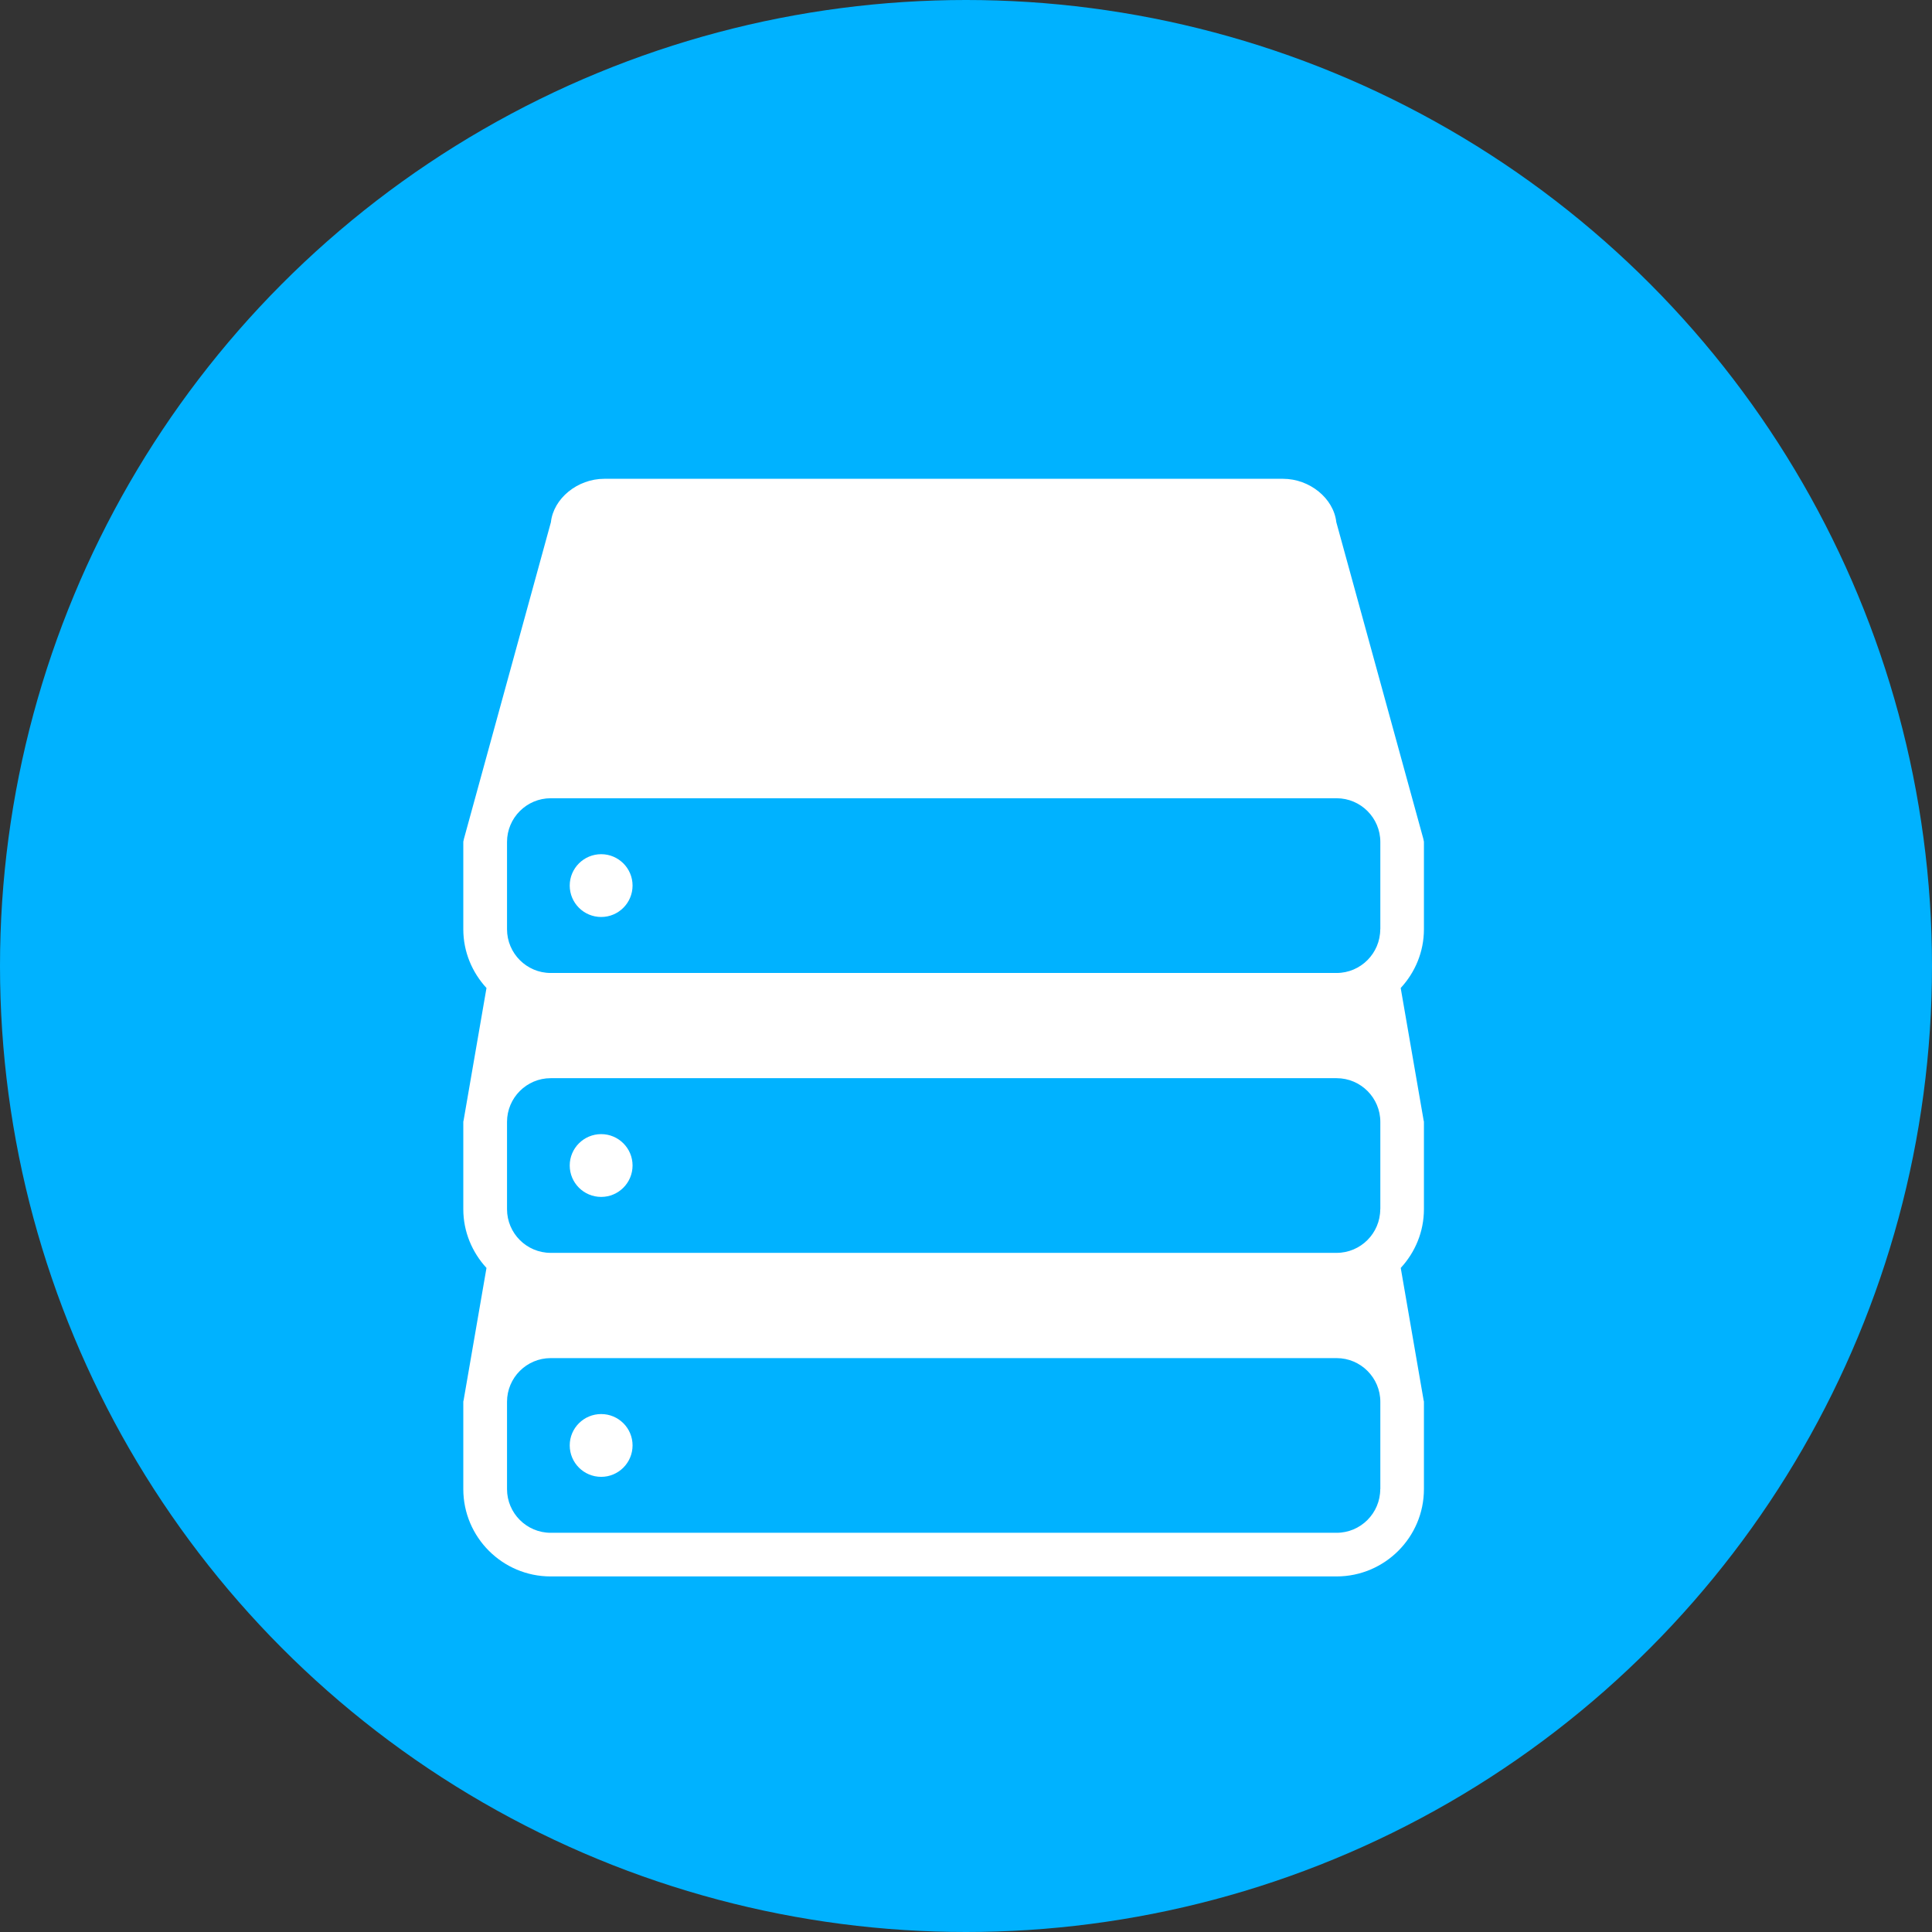 <svg width="46" height="46" viewBox="0 0 46 46" fill="none" xmlns="http://www.w3.org/2000/svg">
<rect x="0" y="0" width="46" height="46" fill="#333333" stroke="none"/>
<circle cx="23" cy="23" r="23" fill="#00B2FF"/>
<g clip-path="url(#clip0_4_3831)">
<path d="M33.903 20.047C33.903 20.023 33.892 20.005 33.892 19.983L31.817 12.433C31.754 11.866 31.184 11.4 30.548 11.4H14.387C13.751 11.4 13.179 11.866 13.117 12.433L11.043 19.983C11.043 20.005 11.031 20.023 11.031 20.047V22.125C11.031 22.665 11.243 23.154 11.583 23.524L11.043 26.647C11.043 26.67 11.031 26.689 11.031 26.712V28.79C11.031 29.329 11.243 29.819 11.583 30.189L11.043 33.312C11.043 33.335 11.031 33.353 11.031 33.376V35.455C11.031 36.601 11.964 37.534 13.11 37.534H31.823C32.97 37.534 33.903 36.601 33.903 35.455V33.376C33.903 33.353 33.891 33.335 33.891 33.312L33.351 30.189C33.691 29.82 33.903 29.331 33.903 28.79V26.712C33.903 26.689 33.891 26.67 33.891 26.647L33.35 23.524C33.691 23.155 33.903 22.666 33.903 22.125V20.047H33.903ZM32.863 35.455C32.863 36.029 32.396 36.495 31.824 36.495H13.111C12.539 36.495 12.072 36.028 12.072 35.455V33.376C12.072 32.802 12.539 32.336 13.111 32.336H31.825C32.397 32.336 32.865 32.803 32.865 33.376V35.455H32.863ZM32.863 28.79C32.863 29.364 32.396 29.83 31.824 29.83H13.111C12.539 29.83 12.072 29.364 12.072 28.79V26.712C12.072 26.138 12.539 25.671 13.111 25.671H31.825C32.397 25.671 32.865 26.138 32.865 26.712V28.79H32.863ZM32.863 22.125C32.863 22.698 32.396 23.166 31.824 23.166H13.111C12.539 23.166 12.072 22.698 12.072 22.125V20.047C12.072 19.473 12.539 19.006 13.111 19.006H31.825C32.397 19.006 32.865 19.473 32.865 20.047V22.125H32.863V22.125Z" fill="white"/>
<path d="M14.314 33.668C14.726 33.668 15.061 34.002 15.061 34.414C15.061 34.828 14.726 35.163 14.314 35.163C13.9 35.163 13.565 34.828 13.565 34.414C13.565 34.002 13.9 33.668 14.314 33.668Z" fill="white"/>
<path d="M14.314 27.003C14.726 27.003 15.061 27.338 15.061 27.75C15.061 28.163 14.726 28.498 14.314 28.498C13.9 28.498 13.565 28.163 13.565 27.75C13.565 27.338 13.9 27.003 14.314 27.003Z" fill="white"/>
<path d="M14.314 20.338C14.726 20.338 15.061 20.673 15.061 21.085C15.061 21.498 14.726 21.833 14.314 21.833C13.9 21.833 13.565 21.498 13.565 21.085C13.565 20.673 13.9 20.338 14.314 20.338Z" fill="white"/>
</g>
<defs>
<clipPath id="clip0_4_3831">
<rect width="26.134" height="26.134" fill="white" transform="translate(9.4 11.4)"/>
</clipPath>
</defs>
</svg>
